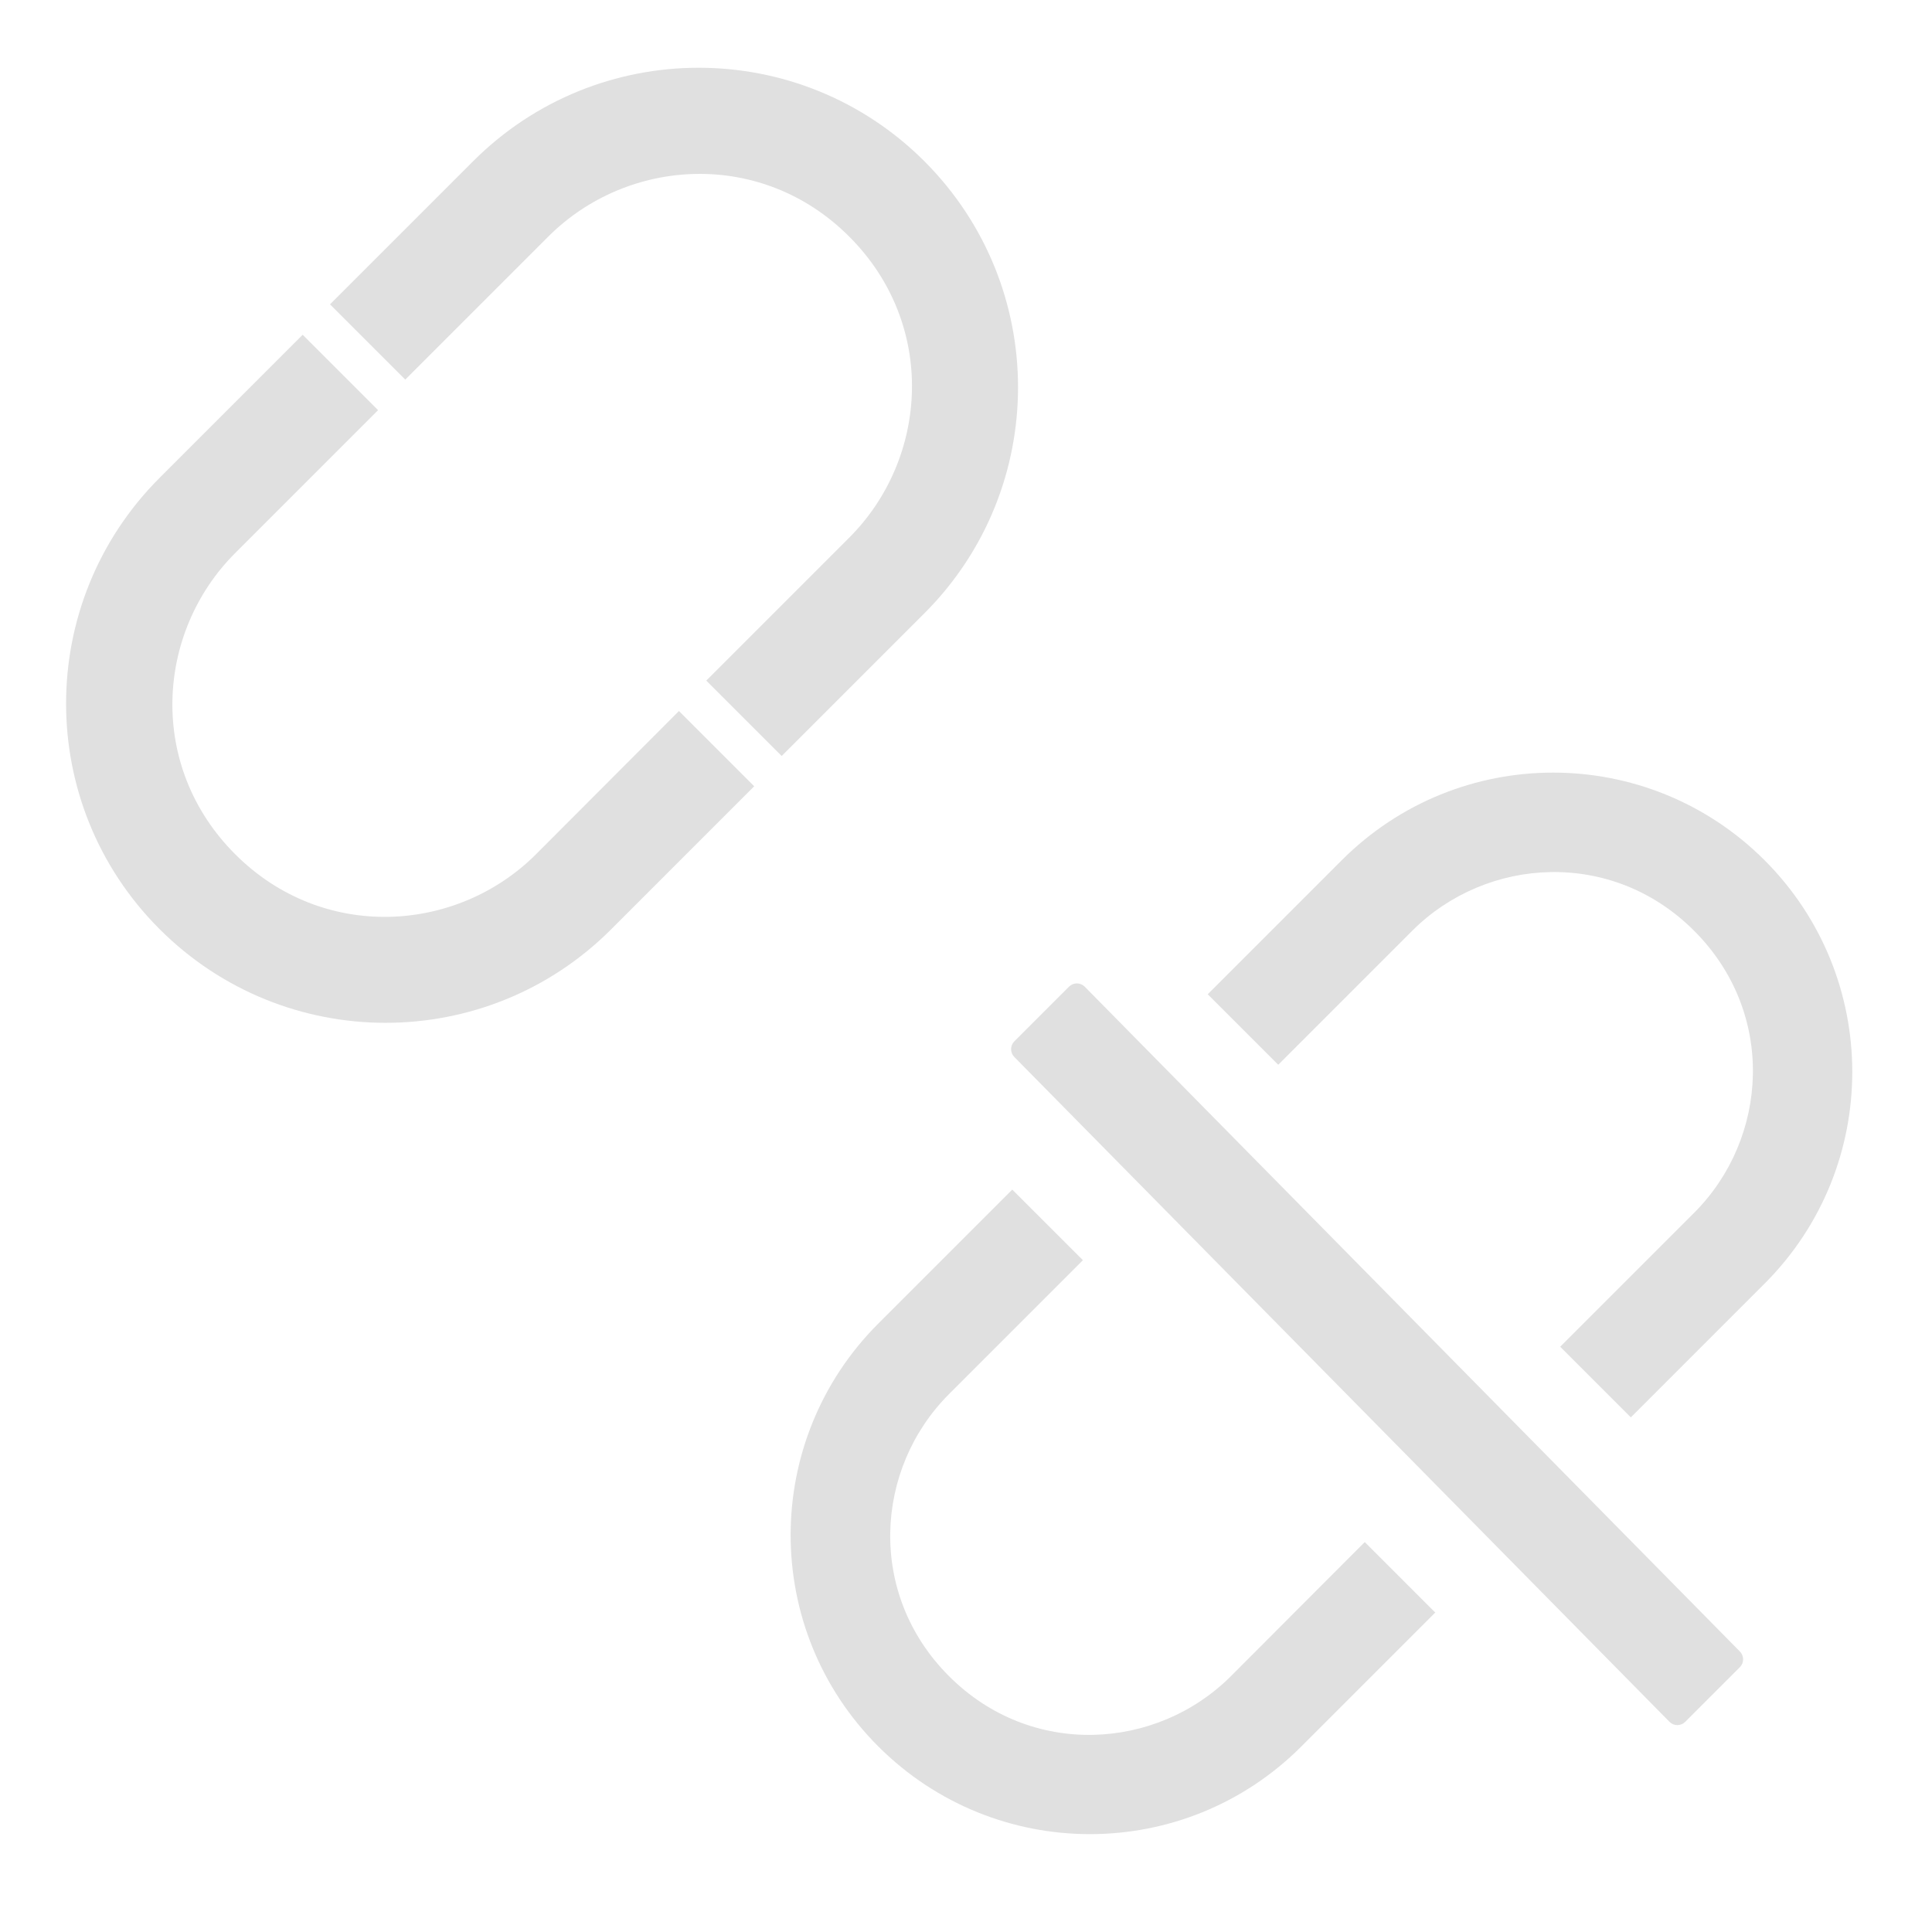 <?xml version="1.0" encoding="UTF-8" standalone="no"?>
<!-- Uploaded to: SVG Repo, www.svgrepo.com, Generator: SVG Repo Mixer Tools -->

<svg
   fill="#000000"
   width="800px"
   height="800px"
   viewBox="0 0 1024 1024"
   class="icon"
   version="1.1"
   id="svg1"
   sodipodi:docname="toggle_connection.svg"
   inkscape:version="1.3.2 (091e20e, 2023-11-25, custom)"
   xml:space="preserve"
   xmlns:inkscape="http://www.inkscape.org/namespaces/inkscape"
   xmlns:sodipodi="http://sodipodi.sourceforge.net/DTD/sodipodi-0.dtd"
   xmlns="http://www.w3.org/2000/svg"
   xmlns:svg="http://www.w3.org/2000/svg"><defs
     id="defs1" /><sodipodi:namedview
     id="namedview1"
     pagecolor="#505050"
     bordercolor="#eeeeee"
     borderopacity="1"
     inkscape:showpageshadow="0"
     inkscape:pageopacity="0"
     inkscape:pagecheckerboard="0"
     inkscape:deskcolor="#d1d1d1"
     inkscape:zoom="1.2038493"
     inkscape:cx="202.68318"
     inkscape:cy="418.65705"
     inkscape:current-layer="svg1" /><path
     d="m 490.006,85.528 c -66.163,-66.163 -173.229,-66.163 -239.314,0 l -75.783,75.783 39.886,39.886 75.783,-75.783 c 42.075,-42.075 113.087,-46.533 159.542,0 46.533,46.533 42.075,117.467 0,159.542 l -75.783,75.783 39.964,39.964 75.783,-75.783 c 66.007,-66.163 66.007,-173.229 -0.078,-239.392 z M 284.154,452.717 c -42.075,42.075 -113.087,46.533 -159.542,0 -46.533,-46.533 -42.075,-117.467 0,-159.542 L 200.394,217.392 160.43,177.428 84.647,253.211 c -66.163,66.163 -66.163,173.229 0,239.314 66.163,66.085 173.229,66.163 239.314,0 L 399.744,416.742 359.858,376.856 Z"
     id="path1"
     style="fill:#e0e0e0;stroke-width:0.782"
     sodipodi:nodetypes="ccccscsccccccsccsscccc" /><g
     style="fill:#000000"
     id="g9"
     transform="matrix(0.628,0,0,0.628,378.864,369.279)"><path
       d="m 886.052,138.065 c -98.695,-98.695 -258.404,-98.695 -356.983,0 l -113.044,113.044 59.497,59.497 113.044,-113.044 c 62.764,-62.764 168.692,-69.413 237.988,0 69.413,69.413 62.764,175.225 0,237.988 L 713.51,548.595 773.124,608.209 886.168,495.164 c 98.462,-98.695 98.462,-258.404 -0.117,-357.099 z m -450.428,688.533 c -62.764,62.764 -168.692,69.413 -237.988,0 -69.413,-69.413 -62.764,-175.225 0,-237.988 L 310.68,475.565 251.066,415.952 138.021,528.996 c -98.695,98.695 -98.695,258.404 0,356.983 98.695,98.579 258.404,98.695 356.983,0 L 608.048,772.934 548.551,713.437 Z M 312.157,244.668 c -3.651,-3.615 -9.532,-3.615 -13.183,0 l -46.198,46.198 c -3.615,3.651 -3.615,9.532 0,13.183 L 805.789,865.213 c 3.59,3.643 9.566,3.616 13.183,0 l 46.198,-46.198 c 3.616,-3.616 3.59,-9.54 0,-13.183 z"
       id="path1-8"
       style="fill:#e0e0e0;stroke-width:1.167"
       sodipodi:nodetypes="ccccscsccccccsccssccccccccssssc" /></g></svg>
